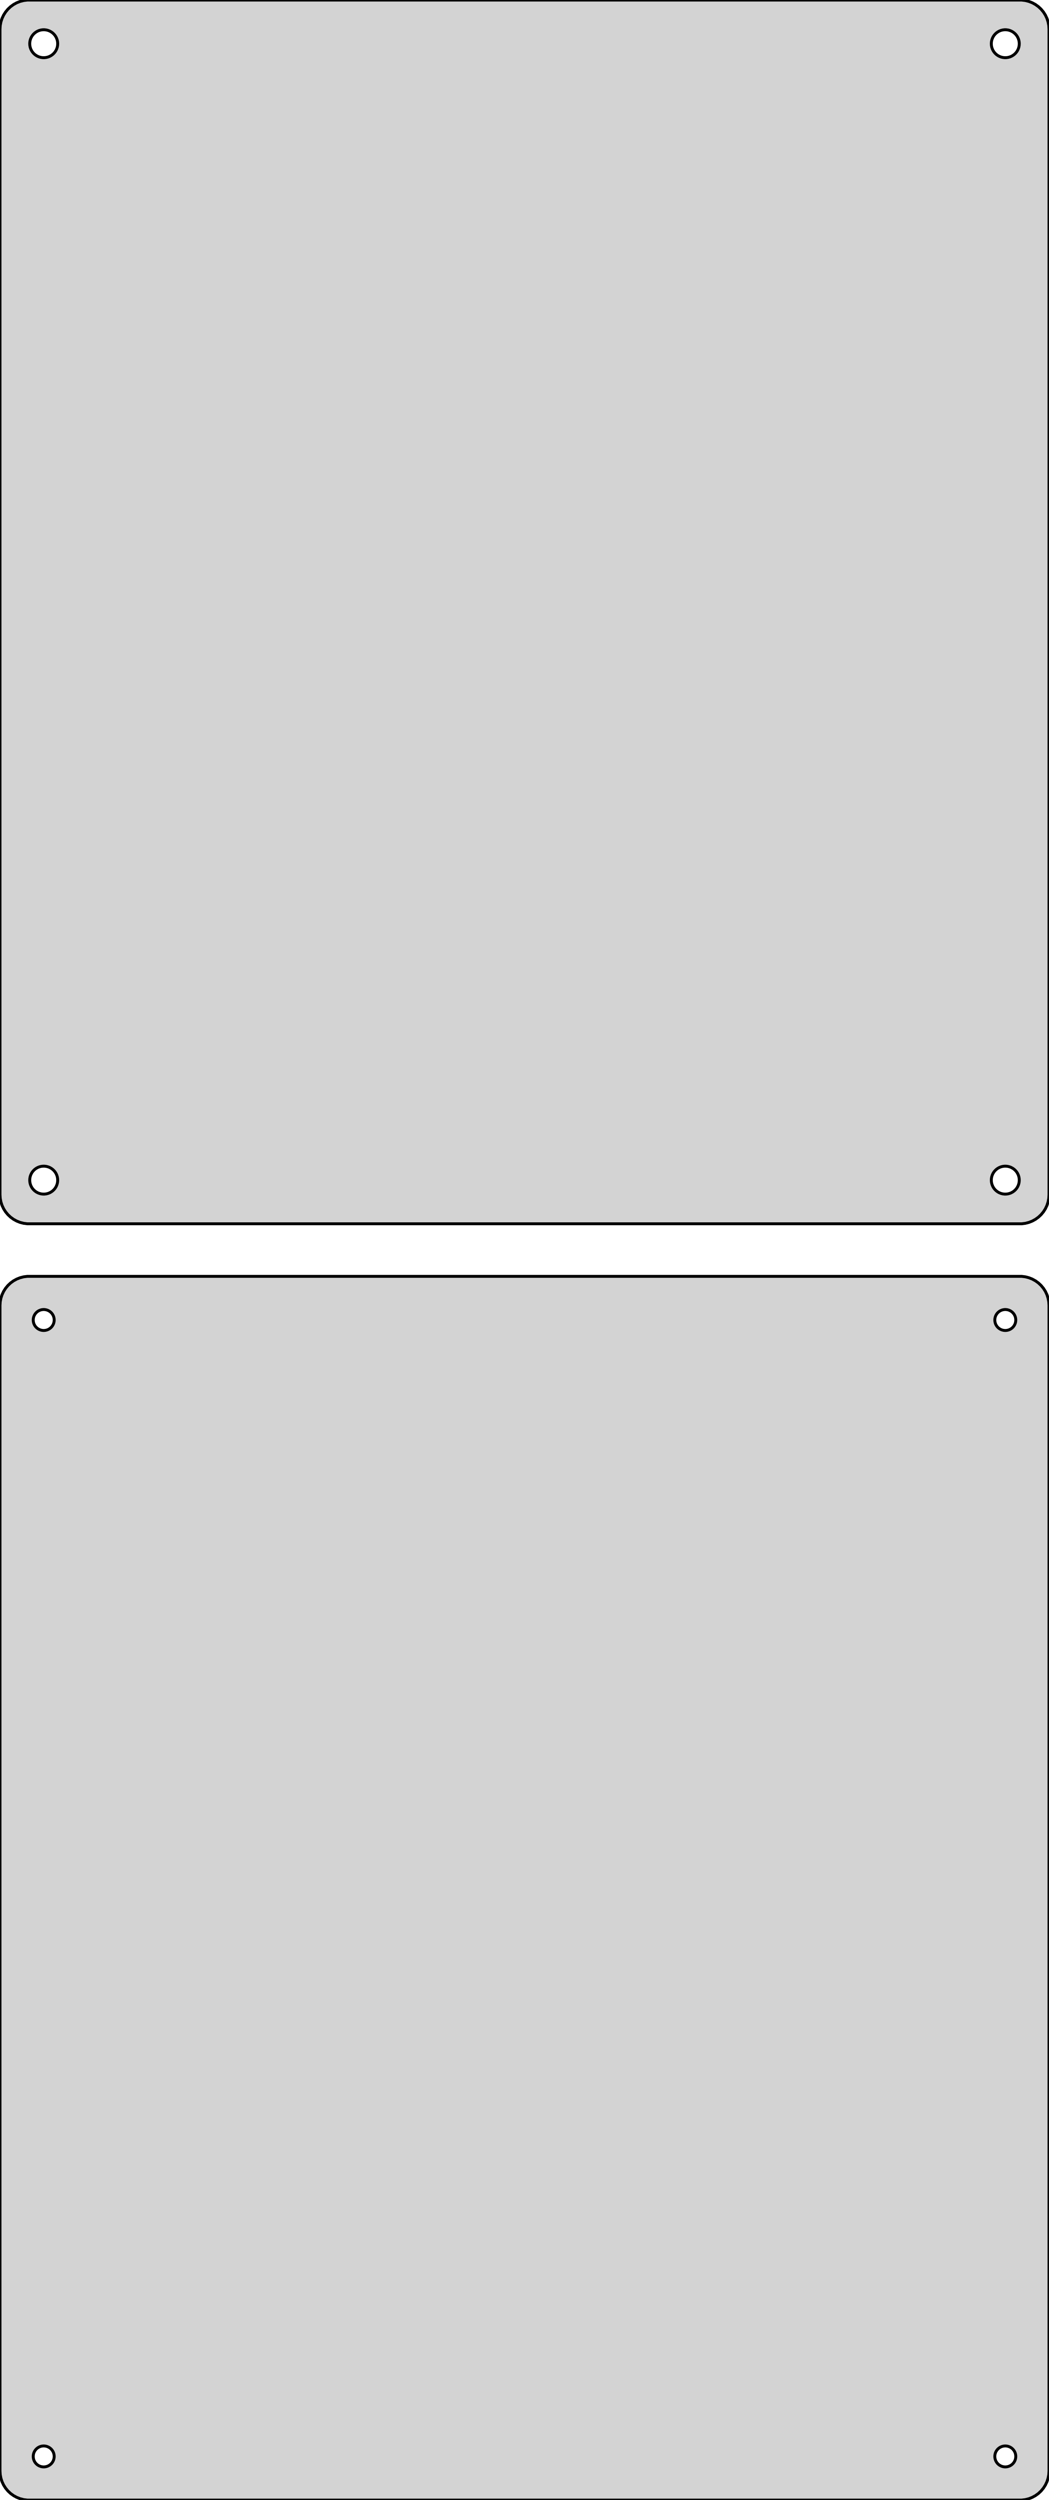 <?xml version="1.0" standalone="no"?>
<!DOCTYPE svg PUBLIC "-//W3C//DTD SVG 1.1//EN" "http://www.w3.org/Graphics/SVG/1.1/DTD/svg11.dtd">
<svg width="180mm" height="429mm" viewBox="-90 -543 180 429" xmlns="http://www.w3.org/2000/svg" version="1.1">
<title>OpenSCAD Model</title>
<path d="
M 85.937,-333.089 L 86.545,-333.245 L 87.129,-333.476 L 87.679,-333.778 L 88.187,-334.147 L 88.645,-334.577
 L 89.045,-335.061 L 89.382,-335.591 L 89.649,-336.159 L 89.843,-336.757 L 89.961,-337.373 L 90,-338
 L 90,-538 L 89.961,-538.627 L 89.843,-539.243 L 89.649,-539.841 L 89.382,-540.409 L 89.045,-540.939
 L 88.645,-541.423 L 88.187,-541.853 L 87.679,-542.222 L 87.129,-542.524 L 86.545,-542.755 L 85.937,-542.911
 L 85.314,-542.99 L -85.314,-542.99 L -85.937,-542.911 L -86.545,-542.755 L -87.129,-542.524 L -87.679,-542.222
 L -88.187,-541.853 L -88.645,-541.423 L -89.045,-540.939 L -89.382,-540.409 L -89.649,-539.841 L -89.843,-539.243
 L -89.961,-538.627 L -90,-538 L -90,-338 L -89.961,-337.373 L -89.843,-336.757 L -89.649,-336.159
 L -89.382,-335.591 L -89.045,-335.061 L -88.645,-334.577 L -88.187,-334.147 L -87.679,-333.778 L -87.129,-333.476
 L -86.545,-333.245 L -85.937,-333.089 L -85.314,-333.01 L 85.314,-333.01 z
M -82.651,-533.105 L -82.95,-533.143 L -83.242,-533.217 L -83.522,-533.328 L -83.786,-533.474 L -84.03,-533.651
 L -84.249,-533.857 L -84.442,-534.089 L -84.603,-534.344 L -84.731,-534.617 L -84.825,-534.903 L -84.881,-535.199
 L -84.9,-535.5 L -84.881,-535.801 L -84.825,-536.097 L -84.731,-536.383 L -84.603,-536.656 L -84.442,-536.911
 L -84.249,-537.143 L -84.03,-537.349 L -83.786,-537.526 L -83.522,-537.672 L -83.242,-537.783 L -82.95,-537.857
 L -82.651,-537.895 L -82.349,-537.895 L -82.05,-537.857 L -81.758,-537.783 L -81.478,-537.672 L -81.214,-537.526
 L -80.97,-537.349 L -80.751,-537.143 L -80.558,-536.911 L -80.397,-536.656 L -80.269,-536.383 L -80.175,-536.097
 L -80.119,-535.801 L -80.1,-535.5 L -80.119,-535.199 L -80.175,-534.903 L -80.269,-534.617 L -80.397,-534.344
 L -80.558,-534.089 L -80.751,-533.857 L -80.97,-533.651 L -81.214,-533.474 L -81.478,-533.328 L -81.758,-533.217
 L -82.05,-533.143 L -82.349,-533.105 z
M 82.349,-533.105 L 82.05,-533.143 L 81.758,-533.217 L 81.478,-533.328 L 81.214,-533.474 L 80.97,-533.651
 L 80.751,-533.857 L 80.558,-534.089 L 80.397,-534.344 L 80.269,-534.617 L 80.175,-534.903 L 80.119,-535.199
 L 80.1,-535.5 L 80.119,-535.801 L 80.175,-536.097 L 80.269,-536.383 L 80.397,-536.656 L 80.558,-536.911
 L 80.751,-537.143 L 80.97,-537.349 L 81.214,-537.526 L 81.478,-537.672 L 81.758,-537.783 L 82.05,-537.857
 L 82.349,-537.895 L 82.651,-537.895 L 82.95,-537.857 L 83.242,-537.783 L 83.522,-537.672 L 83.786,-537.526
 L 84.03,-537.349 L 84.249,-537.143 L 84.442,-536.911 L 84.603,-536.656 L 84.731,-536.383 L 84.825,-536.097
 L 84.881,-535.801 L 84.9,-535.5 L 84.881,-535.199 L 84.825,-534.903 L 84.731,-534.617 L 84.603,-534.344
 L 84.442,-534.089 L 84.249,-533.857 L 84.03,-533.651 L 83.786,-533.474 L 83.522,-533.328 L 83.242,-533.217
 L 82.95,-533.143 L 82.651,-533.105 z
M 82.349,-338.105 L 82.05,-338.143 L 81.758,-338.217 L 81.478,-338.328 L 81.214,-338.474 L 80.97,-338.651
 L 80.751,-338.857 L 80.558,-339.089 L 80.397,-339.344 L 80.269,-339.617 L 80.175,-339.903 L 80.119,-340.199
 L 80.1,-340.5 L 80.119,-340.801 L 80.175,-341.097 L 80.269,-341.383 L 80.397,-341.656 L 80.558,-341.911
 L 80.751,-342.143 L 80.97,-342.349 L 81.214,-342.526 L 81.478,-342.672 L 81.758,-342.783 L 82.05,-342.857
 L 82.349,-342.895 L 82.651,-342.895 L 82.95,-342.857 L 83.242,-342.783 L 83.522,-342.672 L 83.786,-342.526
 L 84.03,-342.349 L 84.249,-342.143 L 84.442,-341.911 L 84.603,-341.656 L 84.731,-341.383 L 84.825,-341.097
 L 84.881,-340.801 L 84.9,-340.5 L 84.881,-340.199 L 84.825,-339.903 L 84.731,-339.617 L 84.603,-339.344
 L 84.442,-339.089 L 84.249,-338.857 L 84.03,-338.651 L 83.786,-338.474 L 83.522,-338.328 L 83.242,-338.217
 L 82.95,-338.143 L 82.651,-338.105 z
M -82.651,-338.105 L -82.95,-338.143 L -83.242,-338.217 L -83.522,-338.328 L -83.786,-338.474 L -84.03,-338.651
 L -84.249,-338.857 L -84.442,-339.089 L -84.603,-339.344 L -84.731,-339.617 L -84.825,-339.903 L -84.881,-340.199
 L -84.9,-340.5 L -84.881,-340.801 L -84.825,-341.097 L -84.731,-341.383 L -84.603,-341.656 L -84.442,-341.911
 L -84.249,-342.143 L -84.03,-342.349 L -83.786,-342.526 L -83.522,-342.672 L -83.242,-342.783 L -82.95,-342.857
 L -82.651,-342.895 L -82.349,-342.895 L -82.05,-342.857 L -81.758,-342.783 L -81.478,-342.672 L -81.214,-342.526
 L -80.97,-342.349 L -80.751,-342.143 L -80.558,-341.911 L -80.397,-341.656 L -80.269,-341.383 L -80.175,-341.097
 L -80.119,-340.801 L -80.1,-340.5 L -80.119,-340.199 L -80.175,-339.903 L -80.269,-339.617 L -80.397,-339.344
 L -80.558,-339.089 L -80.751,-338.857 L -80.97,-338.651 L -81.214,-338.474 L -81.478,-338.328 L -81.758,-338.217
 L -82.05,-338.143 L -82.349,-338.105 z
M 85.937,-114.089 L 86.545,-114.245 L 87.129,-114.476 L 87.679,-114.778 L 88.187,-115.147 L 88.645,-115.577
 L 89.045,-116.061 L 89.382,-116.591 L 89.649,-117.159 L 89.843,-117.757 L 89.961,-118.373 L 90,-119
 L 90,-319 L 89.961,-319.627 L 89.843,-320.243 L 89.649,-320.841 L 89.382,-321.409 L 89.045,-321.939
 L 88.645,-322.423 L 88.187,-322.853 L 87.679,-323.222 L 87.129,-323.524 L 86.545,-323.755 L 85.937,-323.911
 L 85.314,-323.99 L -85.314,-323.99 L -85.937,-323.911 L -86.545,-323.755 L -87.129,-323.524 L -87.679,-323.222
 L -88.187,-322.853 L -88.645,-322.423 L -89.045,-321.939 L -89.382,-321.409 L -89.649,-320.841 L -89.843,-320.243
 L -89.961,-319.627 L -90,-319 L -90,-119 L -89.961,-118.373 L -89.843,-117.757 L -89.649,-117.159
 L -89.382,-116.591 L -89.045,-116.061 L -88.645,-115.577 L -88.187,-115.147 L -87.679,-114.778 L -87.129,-114.476
 L -86.545,-114.245 L -85.937,-114.089 L -85.314,-114.01 L 85.314,-114.01 z
M 82.387,-314.704 L 82.163,-314.732 L 81.944,-314.788 L 81.734,-314.871 L 81.535,-314.98 L 81.353,-315.113
 L 81.188,-315.268 L 81.044,-315.442 L 80.923,-315.633 L 80.826,-315.837 L 80.757,-316.052 L 80.714,-316.274
 L 80.7,-316.5 L 80.714,-316.726 L 80.757,-316.948 L 80.826,-317.163 L 80.923,-317.367 L 81.044,-317.558
 L 81.188,-317.732 L 81.353,-317.887 L 81.535,-318.02 L 81.734,-318.129 L 81.944,-318.212 L 82.163,-318.268
 L 82.387,-318.296 L 82.613,-318.296 L 82.837,-318.268 L 83.056,-318.212 L 83.266,-318.129 L 83.465,-318.02
 L 83.647,-317.887 L 83.812,-317.732 L 83.956,-317.558 L 84.077,-317.367 L 84.174,-317.163 L 84.243,-316.948
 L 84.286,-316.726 L 84.3,-316.5 L 84.286,-316.274 L 84.243,-316.052 L 84.174,-315.837 L 84.077,-315.633
 L 83.956,-315.442 L 83.812,-315.268 L 83.647,-315.113 L 83.465,-314.98 L 83.266,-314.871 L 83.056,-314.788
 L 82.837,-314.732 L 82.613,-314.704 z
M -82.613,-314.704 L -82.837,-314.732 L -83.056,-314.788 L -83.266,-314.871 L -83.465,-314.98 L -83.647,-315.113
 L -83.812,-315.268 L -83.956,-315.442 L -84.077,-315.633 L -84.174,-315.837 L -84.243,-316.052 L -84.286,-316.274
 L -84.3,-316.5 L -84.286,-316.726 L -84.243,-316.948 L -84.174,-317.163 L -84.077,-317.367 L -83.956,-317.558
 L -83.812,-317.732 L -83.647,-317.887 L -83.465,-318.02 L -83.266,-318.129 L -83.056,-318.212 L -82.837,-318.268
 L -82.613,-318.296 L -82.387,-318.296 L -82.163,-318.268 L -81.944,-318.212 L -81.734,-318.129 L -81.535,-318.02
 L -81.353,-317.887 L -81.188,-317.732 L -81.044,-317.558 L -80.923,-317.367 L -80.826,-317.163 L -80.757,-316.948
 L -80.714,-316.726 L -80.7,-316.5 L -80.714,-316.274 L -80.757,-316.052 L -80.826,-315.837 L -80.923,-315.633
 L -81.044,-315.442 L -81.188,-315.268 L -81.353,-315.113 L -81.535,-314.98 L -81.734,-314.871 L -81.944,-314.788
 L -82.163,-314.732 L -82.387,-314.704 z
M -82.613,-119.704 L -82.837,-119.732 L -83.056,-119.788 L -83.266,-119.871 L -83.465,-119.98 L -83.647,-120.113
 L -83.812,-120.268 L -83.956,-120.442 L -84.077,-120.633 L -84.174,-120.837 L -84.243,-121.052 L -84.286,-121.274
 L -84.3,-121.5 L -84.286,-121.726 L -84.243,-121.948 L -84.174,-122.163 L -84.077,-122.367 L -83.956,-122.558
 L -83.812,-122.732 L -83.647,-122.887 L -83.465,-123.02 L -83.266,-123.129 L -83.056,-123.212 L -82.837,-123.268
 L -82.613,-123.296 L -82.387,-123.296 L -82.163,-123.268 L -81.944,-123.212 L -81.734,-123.129 L -81.535,-123.02
 L -81.353,-122.887 L -81.188,-122.732 L -81.044,-122.558 L -80.923,-122.367 L -80.826,-122.163 L -80.757,-121.948
 L -80.714,-121.726 L -80.7,-121.5 L -80.714,-121.274 L -80.757,-121.052 L -80.826,-120.837 L -80.923,-120.633
 L -81.044,-120.442 L -81.188,-120.268 L -81.353,-120.113 L -81.535,-119.98 L -81.734,-119.871 L -81.944,-119.788
 L -82.163,-119.732 L -82.387,-119.704 z
M 82.387,-119.704 L 82.163,-119.732 L 81.944,-119.788 L 81.734,-119.871 L 81.535,-119.98 L 81.353,-120.113
 L 81.188,-120.268 L 81.044,-120.442 L 80.923,-120.633 L 80.826,-120.837 L 80.757,-121.052 L 80.714,-121.274
 L 80.7,-121.5 L 80.714,-121.726 L 80.757,-121.948 L 80.826,-122.163 L 80.923,-122.367 L 81.044,-122.558
 L 81.188,-122.732 L 81.353,-122.887 L 81.535,-123.02 L 81.734,-123.129 L 81.944,-123.212 L 82.163,-123.268
 L 82.387,-123.296 L 82.613,-123.296 L 82.837,-123.268 L 83.056,-123.212 L 83.266,-123.129 L 83.465,-123.02
 L 83.647,-122.887 L 83.812,-122.732 L 83.956,-122.558 L 84.077,-122.367 L 84.174,-122.163 L 84.243,-121.948
 L 84.286,-121.726 L 84.3,-121.5 L 84.286,-121.274 L 84.243,-121.052 L 84.174,-120.837 L 84.077,-120.633
 L 83.956,-120.442 L 83.812,-120.268 L 83.647,-120.113 L 83.465,-119.98 L 83.266,-119.871 L 83.056,-119.788
 L 82.837,-119.732 L 82.613,-119.704 z
" stroke="black" fill="lightgray" stroke-width="0.5"/>
</svg>
